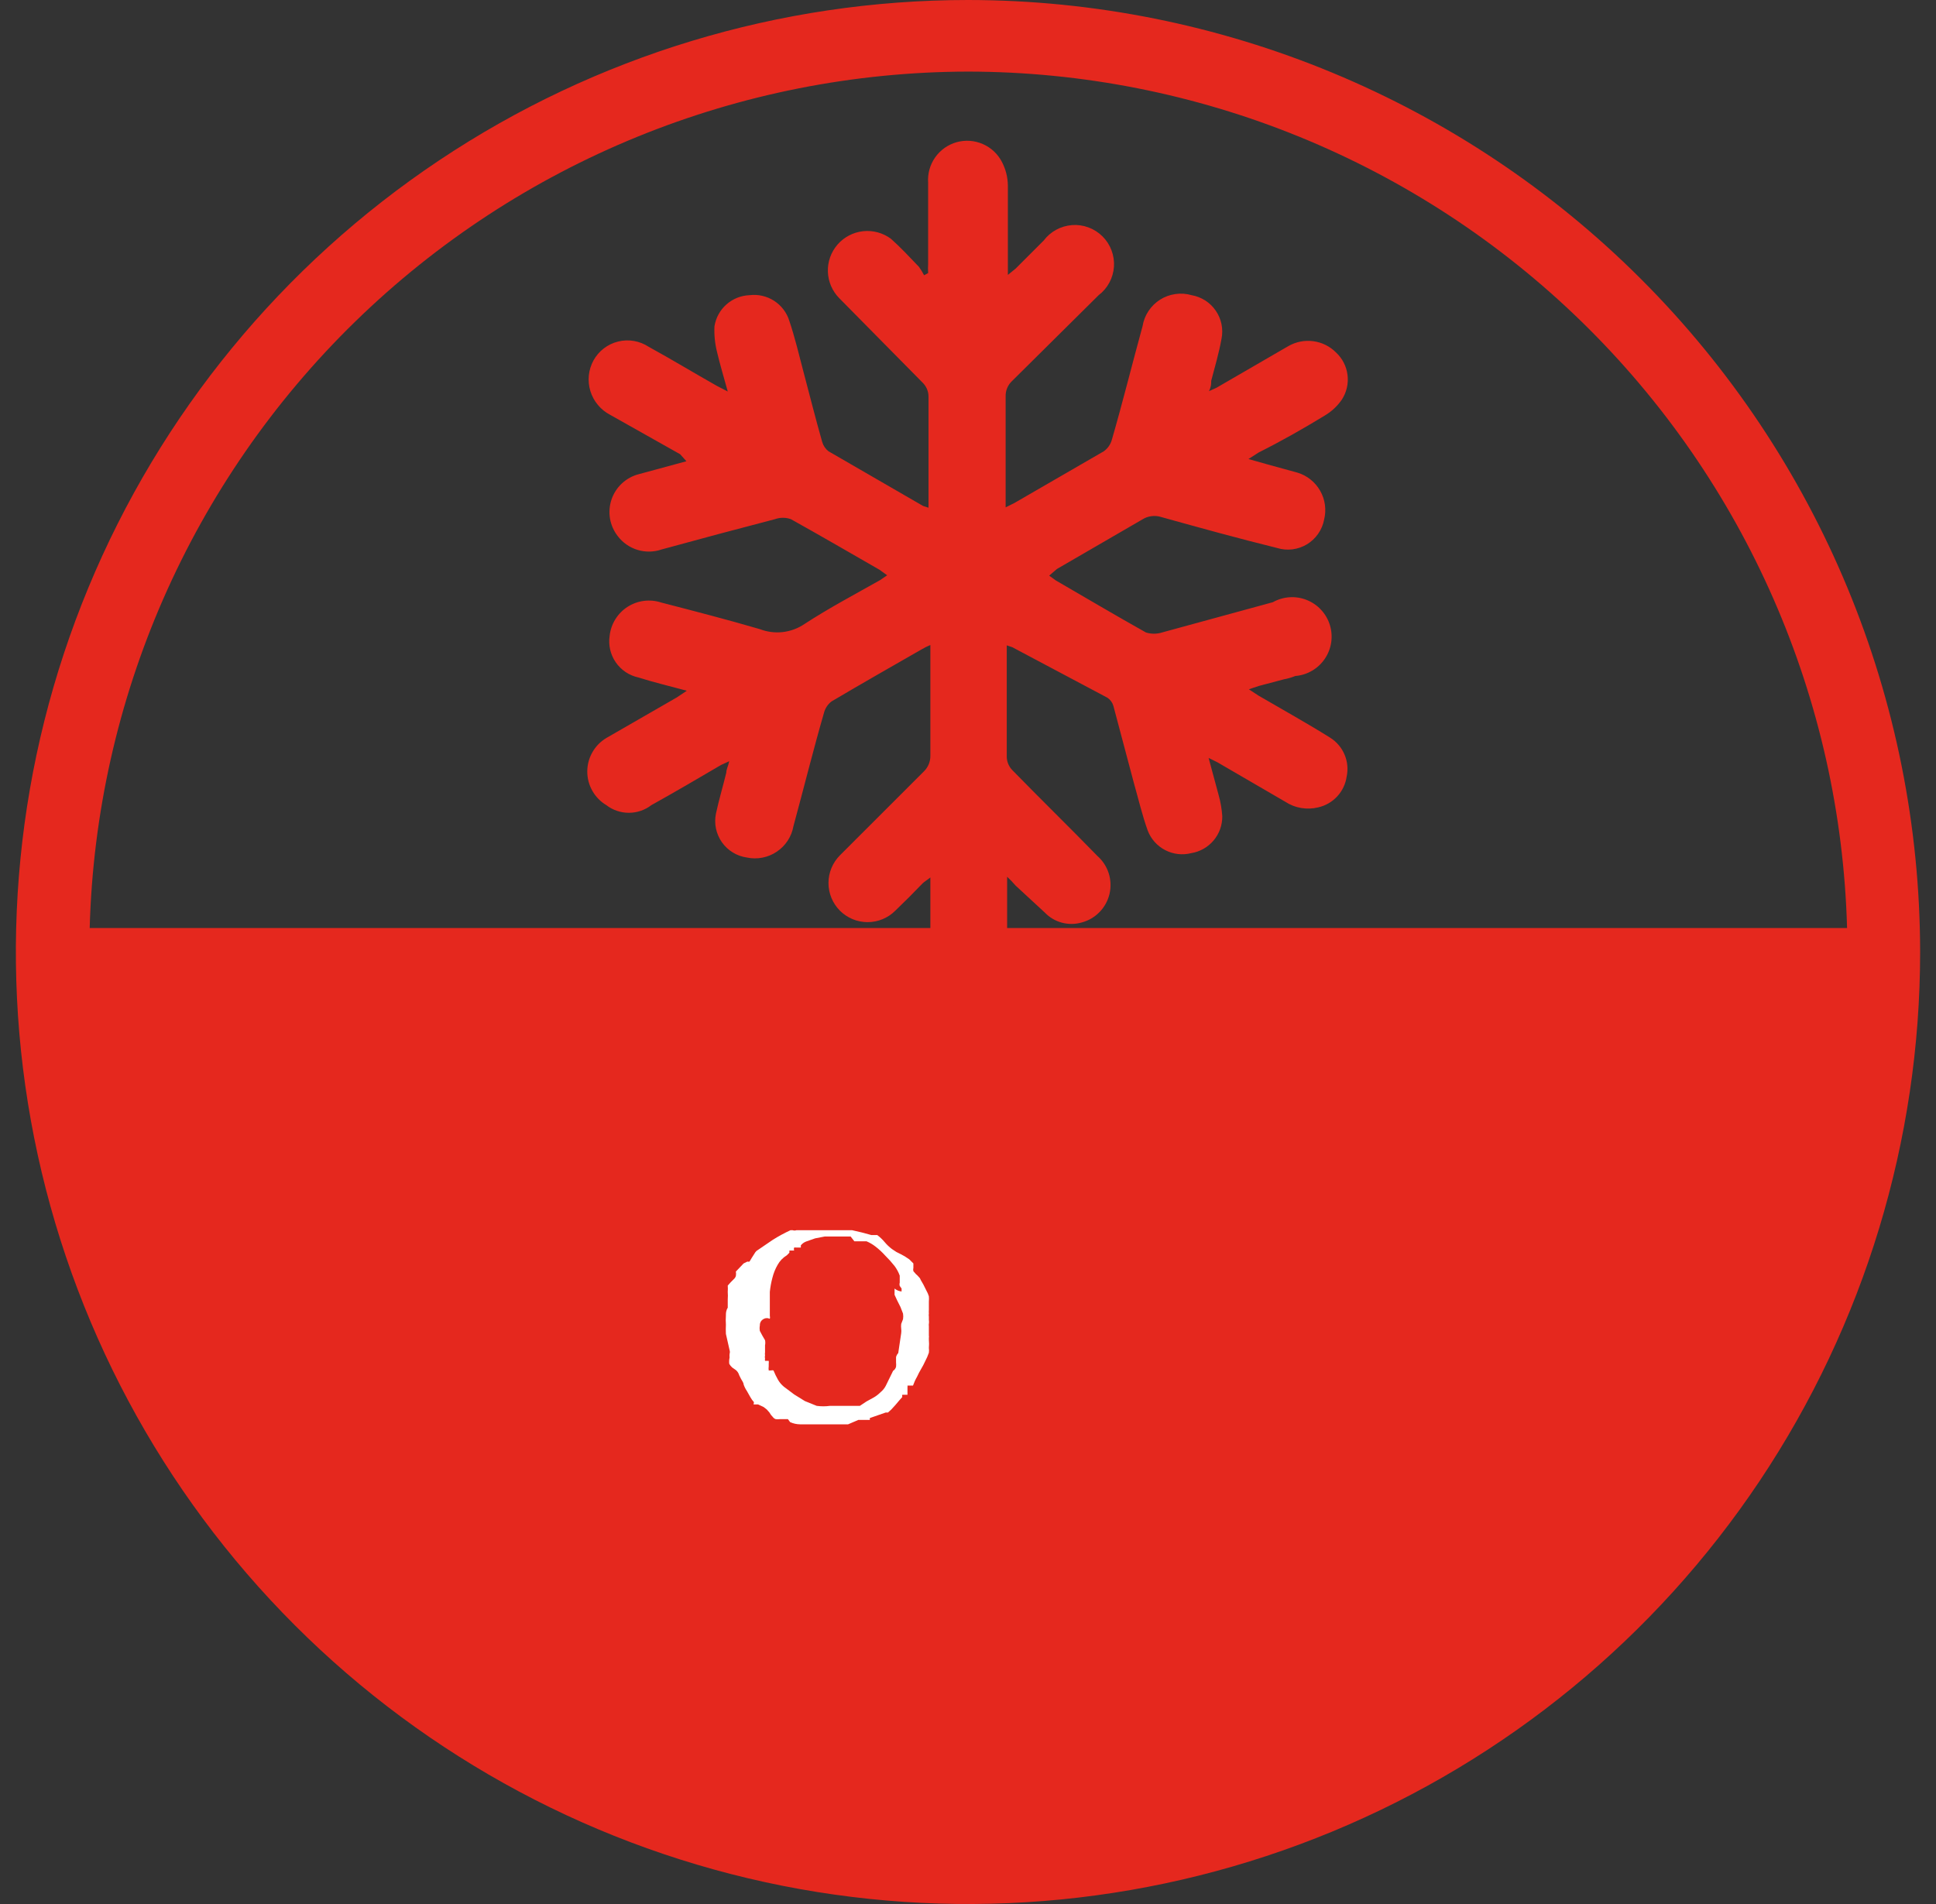 <svg width="61" height="60" viewBox="0 0 61 60" fill="none" xmlns="http://www.w3.org/2000/svg">
<rect x="0" y="0" width="61" height="60" fill="#333333" stroke="none"/>
<path d="M30.5 0C24.567 0 18.766 1.759 13.833 5.056C8.899 8.352 5.054 13.038 2.784 18.52C0.513 24.001 -0.081 30.033 1.076 35.853C2.234 41.672 5.091 47.018 9.287 51.213C13.482 55.409 18.828 58.266 24.647 59.424C30.467 60.581 36.499 59.987 41.98 57.716C47.462 55.446 52.148 51.601 55.444 46.667C58.74 41.734 60.5 35.933 60.5 30C60.494 22.045 57.331 14.418 51.706 8.794C46.082 3.169 38.455 0.006 30.5 0ZM30.5 2.256C37.721 2.265 44.654 5.09 49.826 10.129C54.998 15.168 58.001 22.026 58.198 29.244H2.826C3.022 22.03 6.022 15.176 11.189 10.137C16.356 5.098 23.283 2.271 30.5 2.256Z" fill="#E5281E"/>
<path d="M22.988 42.779C22.984 42.74 22.984 42.701 22.988 42.663C23 42.625 23 42.584 22.988 42.547L22.872 42.035C22.867 41.938 22.867 41.841 22.872 41.744C22.865 41.647 22.865 41.55 22.872 41.453C22.872 41.384 22.872 41.302 22.93 41.209V40.953C22.936 40.872 22.936 40.791 22.93 40.709C22.935 40.644 22.935 40.577 22.93 40.512L23.023 40.407L23.116 40.314C23.149 40.286 23.173 40.25 23.186 40.209C23.194 40.163 23.194 40.116 23.186 40.07L23.43 39.814L23.547 39.756C23.569 39.761 23.593 39.761 23.616 39.756L23.686 39.639L23.767 39.512C23.785 39.477 23.809 39.445 23.837 39.419L24.349 39.07C24.528 38.957 24.715 38.856 24.907 38.767H24.977C25.014 38.781 25.055 38.781 25.093 38.767H26.849L27.151 38.837L27.453 38.919H27.64C27.725 38.983 27.803 39.057 27.872 39.139C27.941 39.222 28.019 39.296 28.105 39.361L28.244 39.453L28.384 39.523L28.512 39.593L28.651 39.686L28.779 39.814V39.953C28.77 39.988 28.77 40.024 28.779 40.058L28.86 40.151C28.894 40.179 28.925 40.21 28.953 40.244C28.981 40.27 29.001 40.302 29.012 40.337L29.093 40.477L29.186 40.663C29.22 40.721 29.247 40.784 29.267 40.849C29.272 40.903 29.272 40.958 29.267 41.012V41.279C29.264 41.318 29.264 41.357 29.267 41.395C29.261 41.426 29.261 41.458 29.267 41.488V41.593C29.274 41.635 29.274 41.679 29.267 41.721C29.262 41.74 29.262 41.76 29.267 41.779V42.093C29.273 42.112 29.273 42.132 29.267 42.151V42.221C29.275 42.306 29.275 42.392 29.267 42.477C29.274 42.527 29.274 42.578 29.267 42.628C29.236 42.72 29.197 42.809 29.151 42.895C29.113 42.979 29.07 43.061 29.023 43.139C28.976 43.218 28.933 43.3 28.895 43.384C28.844 43.472 28.801 43.566 28.767 43.663H28.593C28.596 43.682 28.596 43.702 28.593 43.721V43.953H28.43C28.422 43.976 28.422 44.001 28.43 44.023L28.337 44.128L28.209 44.279L28.081 44.419L27.977 44.512H27.907L27.407 44.686C27.407 44.686 27.407 44.686 27.407 44.744H27.047L26.721 44.884H25.209C25.101 44.883 24.994 44.859 24.895 44.814L24.826 44.721H24.57C24.527 44.726 24.484 44.726 24.442 44.721C24.404 44.708 24.372 44.684 24.349 44.651C24.307 44.611 24.271 44.563 24.244 44.512L24.163 44.419L24.058 44.337L23.884 44.256H23.744L23.756 44.186C23.711 44.137 23.672 44.082 23.64 44.023L23.535 43.837C23.491 43.772 23.456 43.702 23.43 43.628C23.43 43.57 23.372 43.5 23.349 43.453L23.291 43.337C23.273 43.274 23.237 43.217 23.186 43.174L23.07 43.093C23.033 43.06 23.001 43.02 22.977 42.977C22.97 42.911 22.974 42.844 22.988 42.779ZM23.942 41.767C23.931 41.825 23.931 41.884 23.942 41.942L24.023 42.093L24.105 42.233C24.116 42.286 24.116 42.342 24.105 42.395V42.616C24.099 42.647 24.099 42.679 24.105 42.709C24.096 42.744 24.096 42.78 24.105 42.814C24.1 42.837 24.1 42.861 24.105 42.884H24.221C24.225 42.915 24.225 42.946 24.221 42.977V43.058C24.214 43.1 24.214 43.144 24.221 43.186C24.221 43.186 24.221 43.186 24.291 43.186C24.317 43.178 24.346 43.178 24.372 43.186C24.412 43.286 24.458 43.383 24.512 43.477C24.56 43.561 24.623 43.636 24.698 43.698L25.023 43.942L25.36 44.151L25.733 44.302C25.872 44.321 26.012 44.321 26.151 44.302H27.093L27.302 44.163L27.535 44.035C27.612 43.99 27.682 43.935 27.744 43.872C27.811 43.818 27.867 43.751 27.907 43.674L28.14 43.198C28.186 43.169 28.22 43.123 28.233 43.07C28.238 43.023 28.238 42.977 28.233 42.93C28.233 42.872 28.233 42.826 28.233 42.767C28.244 42.719 28.268 42.675 28.302 42.639L28.395 42.012C28.402 41.965 28.402 41.918 28.395 41.872C28.389 41.822 28.389 41.771 28.395 41.721L28.453 41.57C28.462 41.512 28.462 41.453 28.453 41.395L28.372 41.186L28.267 40.977L28.186 40.802V40.605C28.249 40.657 28.326 40.689 28.407 40.698C28.409 40.667 28.409 40.636 28.407 40.605L28.349 40.523C28.339 40.489 28.339 40.453 28.349 40.419V40.198C28.31 40.089 28.255 39.987 28.186 39.895C28.096 39.781 27.999 39.672 27.895 39.57C27.8 39.464 27.695 39.366 27.581 39.279C27.496 39.213 27.402 39.158 27.302 39.116H26.919L26.802 38.965H25.988L25.686 39.023L25.419 39.116C25.346 39.14 25.281 39.184 25.233 39.244V39.314H25.081C25.062 39.309 25.042 39.309 25.023 39.314C25.017 39.329 25.014 39.344 25.014 39.361C25.014 39.377 25.017 39.392 25.023 39.407H24.872V39.477L24.791 39.558C24.669 39.631 24.568 39.736 24.5 39.861C24.427 39.988 24.372 40.125 24.337 40.267C24.298 40.412 24.271 40.56 24.256 40.709C24.256 40.861 24.256 41.012 24.256 41.139V41.465C24.264 41.496 24.264 41.528 24.256 41.558C24.221 41.542 24.184 41.535 24.146 41.538C24.108 41.541 24.072 41.554 24.04 41.575C24.009 41.596 23.983 41.624 23.966 41.658C23.948 41.692 23.94 41.73 23.942 41.767Z" fill="white"/>
<path d="M31.733 27.628V28.012C31.733 28.86 31.733 29.698 31.733 30.547C31.732 30.8 31.653 31.047 31.508 31.255C31.362 31.463 31.157 31.622 30.919 31.709C30.68 31.798 30.419 31.807 30.175 31.733C29.932 31.66 29.719 31.508 29.57 31.302C29.416 31.053 29.328 30.769 29.314 30.477C29.314 29.663 29.314 28.849 29.314 28.035V27.651C29.198 27.744 29.128 27.779 29.07 27.837C28.791 28.128 28.5 28.419 28.209 28.698C27.978 28.929 27.664 29.059 27.337 29.059C27.01 29.059 26.696 28.929 26.465 28.698C26.234 28.466 26.104 28.153 26.104 27.826C26.104 27.498 26.234 27.185 26.465 26.953L29.105 24.314C29.172 24.25 29.226 24.172 29.262 24.086C29.298 24 29.316 23.907 29.314 23.814C29.314 22.767 29.314 21.721 29.314 20.686V20.326C29.218 20.365 29.124 20.412 29.035 20.465C28.081 21.012 27.14 21.547 26.198 22.105C26.084 22.193 26.003 22.315 25.965 22.453C25.628 23.616 25.326 24.837 25 26.035C24.971 26.197 24.91 26.352 24.82 26.49C24.73 26.628 24.613 26.746 24.476 26.838C24.34 26.931 24.186 26.994 24.024 27.026C23.863 27.058 23.696 27.057 23.535 27.023C23.378 27.001 23.227 26.947 23.091 26.864C22.956 26.782 22.839 26.672 22.747 26.543C22.656 26.413 22.592 26.266 22.559 26.111C22.527 25.955 22.526 25.795 22.558 25.64C22.651 25.209 22.779 24.779 22.884 24.349C22.884 24.244 22.942 24.151 22.977 23.988L22.721 24.105C21.988 24.535 21.256 24.965 20.523 25.372C20.32 25.529 20.07 25.613 19.814 25.613C19.557 25.613 19.308 25.529 19.105 25.372C18.922 25.263 18.77 25.108 18.665 24.922C18.559 24.737 18.504 24.527 18.504 24.314C18.504 24.101 18.559 23.891 18.665 23.706C18.77 23.52 18.922 23.365 19.105 23.256L21.326 21.977L21.64 21.767C21.081 21.616 20.593 21.5 20.116 21.349C19.826 21.287 19.57 21.116 19.402 20.872C19.233 20.628 19.164 20.328 19.209 20.035C19.229 19.85 19.29 19.673 19.388 19.515C19.486 19.357 19.617 19.223 19.773 19.123C19.929 19.023 20.106 18.958 20.29 18.935C20.474 18.912 20.661 18.93 20.837 18.988C21.872 19.256 22.907 19.523 23.942 19.826C24.172 19.914 24.42 19.946 24.665 19.918C24.91 19.889 25.145 19.802 25.349 19.663C26.116 19.163 26.93 18.733 27.733 18.279L27.953 18.128L27.709 17.953C26.779 17.419 25.86 16.884 24.919 16.36C24.757 16.302 24.58 16.302 24.419 16.36C23.256 16.663 22.035 16.988 20.849 17.314C20.604 17.399 20.338 17.404 20.089 17.329C19.841 17.254 19.622 17.102 19.465 16.895C19.339 16.734 19.255 16.544 19.22 16.342C19.186 16.14 19.203 15.933 19.268 15.739C19.334 15.546 19.447 15.371 19.597 15.232C19.747 15.093 19.93 14.993 20.128 14.942L21.628 14.535L21.43 14.314L19.221 13.07C19.074 12.993 18.943 12.887 18.837 12.759C18.73 12.631 18.651 12.483 18.602 12.325C18.553 12.165 18.537 11.998 18.553 11.833C18.57 11.667 18.619 11.507 18.698 11.361C18.779 11.213 18.89 11.083 19.024 10.98C19.158 10.877 19.311 10.803 19.475 10.763C19.639 10.722 19.81 10.716 19.976 10.745C20.142 10.774 20.301 10.837 20.442 10.93C21.163 11.326 21.872 11.756 22.593 12.163L22.93 12.337C22.802 11.872 22.686 11.488 22.593 11.093C22.526 10.827 22.498 10.553 22.512 10.279C22.555 10.014 22.688 9.771 22.889 9.593C23.091 9.415 23.348 9.312 23.616 9.302C23.888 9.268 24.163 9.332 24.392 9.48C24.622 9.629 24.792 9.854 24.872 10.116C25.047 10.639 25.174 11.174 25.314 11.709C25.512 12.454 25.698 13.198 25.907 13.93C25.941 14.046 26.01 14.147 26.105 14.221L29.081 15.942L29.256 16V15.674C29.256 14.616 29.256 13.57 29.256 12.512C29.258 12.425 29.241 12.338 29.207 12.258C29.173 12.178 29.122 12.106 29.058 12.046L26.442 9.395C26.222 9.172 26.095 8.874 26.085 8.561C26.075 8.248 26.184 7.943 26.39 7.706C26.595 7.47 26.883 7.32 27.194 7.286C27.505 7.252 27.818 7.337 28.07 7.523C28.384 7.802 28.663 8.105 28.953 8.407C29.015 8.492 29.069 8.581 29.116 8.674L29.244 8.605C29.238 8.508 29.238 8.411 29.244 8.314C29.244 7.453 29.244 6.605 29.244 5.756C29.224 5.473 29.302 5.191 29.466 4.959C29.629 4.727 29.868 4.558 30.141 4.481C30.415 4.405 30.706 4.425 30.966 4.539C31.227 4.652 31.44 4.852 31.57 5.105C31.688 5.331 31.752 5.582 31.756 5.837C31.756 6.651 31.756 7.465 31.756 8.279V8.663L32 8.465L32.884 7.581C32.99 7.441 33.124 7.324 33.279 7.24C33.434 7.156 33.605 7.106 33.78 7.093C33.956 7.08 34.132 7.105 34.297 7.167C34.462 7.228 34.612 7.324 34.737 7.448C34.862 7.572 34.959 7.721 35.021 7.886C35.084 8.051 35.11 8.227 35.099 8.403C35.087 8.578 35.038 8.75 34.955 8.905C34.872 9.06 34.756 9.196 34.616 9.302L31.895 12C31.826 12.063 31.771 12.14 31.735 12.227C31.699 12.313 31.682 12.406 31.686 12.5C31.686 13.546 31.686 14.593 31.686 15.628V15.988L31.965 15.849L34.779 14.221C34.905 14.131 34.996 13.999 35.035 13.849C35.372 12.686 35.674 11.465 36 10.279C36.028 10.108 36.091 9.945 36.187 9.801C36.282 9.657 36.407 9.535 36.553 9.442C36.699 9.35 36.864 9.29 37.035 9.266C37.206 9.241 37.38 9.254 37.547 9.302C37.699 9.329 37.845 9.386 37.976 9.469C38.106 9.553 38.219 9.662 38.306 9.79C38.394 9.918 38.456 10.062 38.487 10.214C38.518 10.366 38.519 10.522 38.488 10.674C38.407 11.128 38.279 11.558 38.163 12C38.163 12.093 38.163 12.186 38.093 12.326L38.326 12.221L40.593 10.907C40.83 10.771 41.105 10.716 41.377 10.752C41.648 10.787 41.9 10.911 42.093 11.105C42.295 11.291 42.424 11.542 42.458 11.815C42.492 12.087 42.429 12.363 42.279 12.593C42.139 12.797 41.957 12.967 41.744 13.093C41.058 13.512 40.361 13.907 39.663 14.256L39.337 14.465L39.953 14.639L40.884 14.895C41.186 14.987 41.441 15.192 41.597 15.467C41.753 15.741 41.797 16.066 41.721 16.372C41.691 16.533 41.627 16.686 41.533 16.821C41.439 16.956 41.318 17.069 41.178 17.154C41.037 17.238 40.88 17.292 40.717 17.312C40.554 17.331 40.389 17.316 40.233 17.267C39.012 16.965 37.791 16.628 36.581 16.291C36.483 16.26 36.378 16.252 36.276 16.266C36.173 16.28 36.075 16.316 35.988 16.372L33.302 17.93L33.058 18.14L33.267 18.291C34.209 18.837 35.151 19.395 36.105 19.93C36.271 19.983 36.45 19.983 36.616 19.93L40.105 18.977C40.267 18.886 40.447 18.833 40.633 18.821C40.818 18.809 41.004 18.838 41.176 18.908C41.349 18.977 41.504 19.084 41.629 19.221C41.755 19.358 41.849 19.521 41.903 19.699C41.957 19.877 41.971 20.065 41.943 20.249C41.915 20.432 41.846 20.608 41.742 20.761C41.637 20.915 41.5 21.044 41.339 21.137C41.179 21.231 40.999 21.287 40.814 21.302C40.698 21.349 40.577 21.384 40.453 21.407L39.663 21.616L39.349 21.721L39.651 21.919C40.407 22.36 41.163 22.779 41.907 23.244C42.111 23.371 42.27 23.557 42.364 23.778C42.458 23.998 42.481 24.242 42.43 24.477C42.396 24.709 42.292 24.926 42.132 25.098C41.972 25.27 41.764 25.39 41.535 25.442C41.36 25.485 41.177 25.492 40.999 25.462C40.821 25.433 40.651 25.366 40.5 25.267L38.361 24.023L38.081 23.884C38.198 24.326 38.302 24.709 38.395 25.047C38.458 25.267 38.496 25.493 38.512 25.721C38.515 26 38.419 26.27 38.239 26.484C38.06 26.697 37.81 26.839 37.535 26.884C37.259 26.954 36.967 26.921 36.714 26.79C36.461 26.659 36.265 26.44 36.163 26.174C35.988 25.686 35.872 25.186 35.733 24.698C35.512 23.884 35.302 23.058 35.081 22.244C35.051 22.14 34.985 22.049 34.895 21.988L31.895 20.395L31.721 20.337V20.663C31.721 21.733 31.721 22.791 31.721 23.849C31.724 24.006 31.786 24.155 31.895 24.267C32.779 25.174 33.698 26.07 34.581 26.977C34.746 27.123 34.868 27.312 34.935 27.523C35.001 27.733 35.009 27.958 34.958 28.173C34.906 28.388 34.798 28.584 34.644 28.742C34.489 28.9 34.295 29.014 34.081 29.07C33.877 29.129 33.661 29.13 33.456 29.075C33.251 29.02 33.065 28.909 32.919 28.756L32 27.907C31.916 27.809 31.827 27.716 31.733 27.628Z" fill="#E5281E"/>
</svg>
